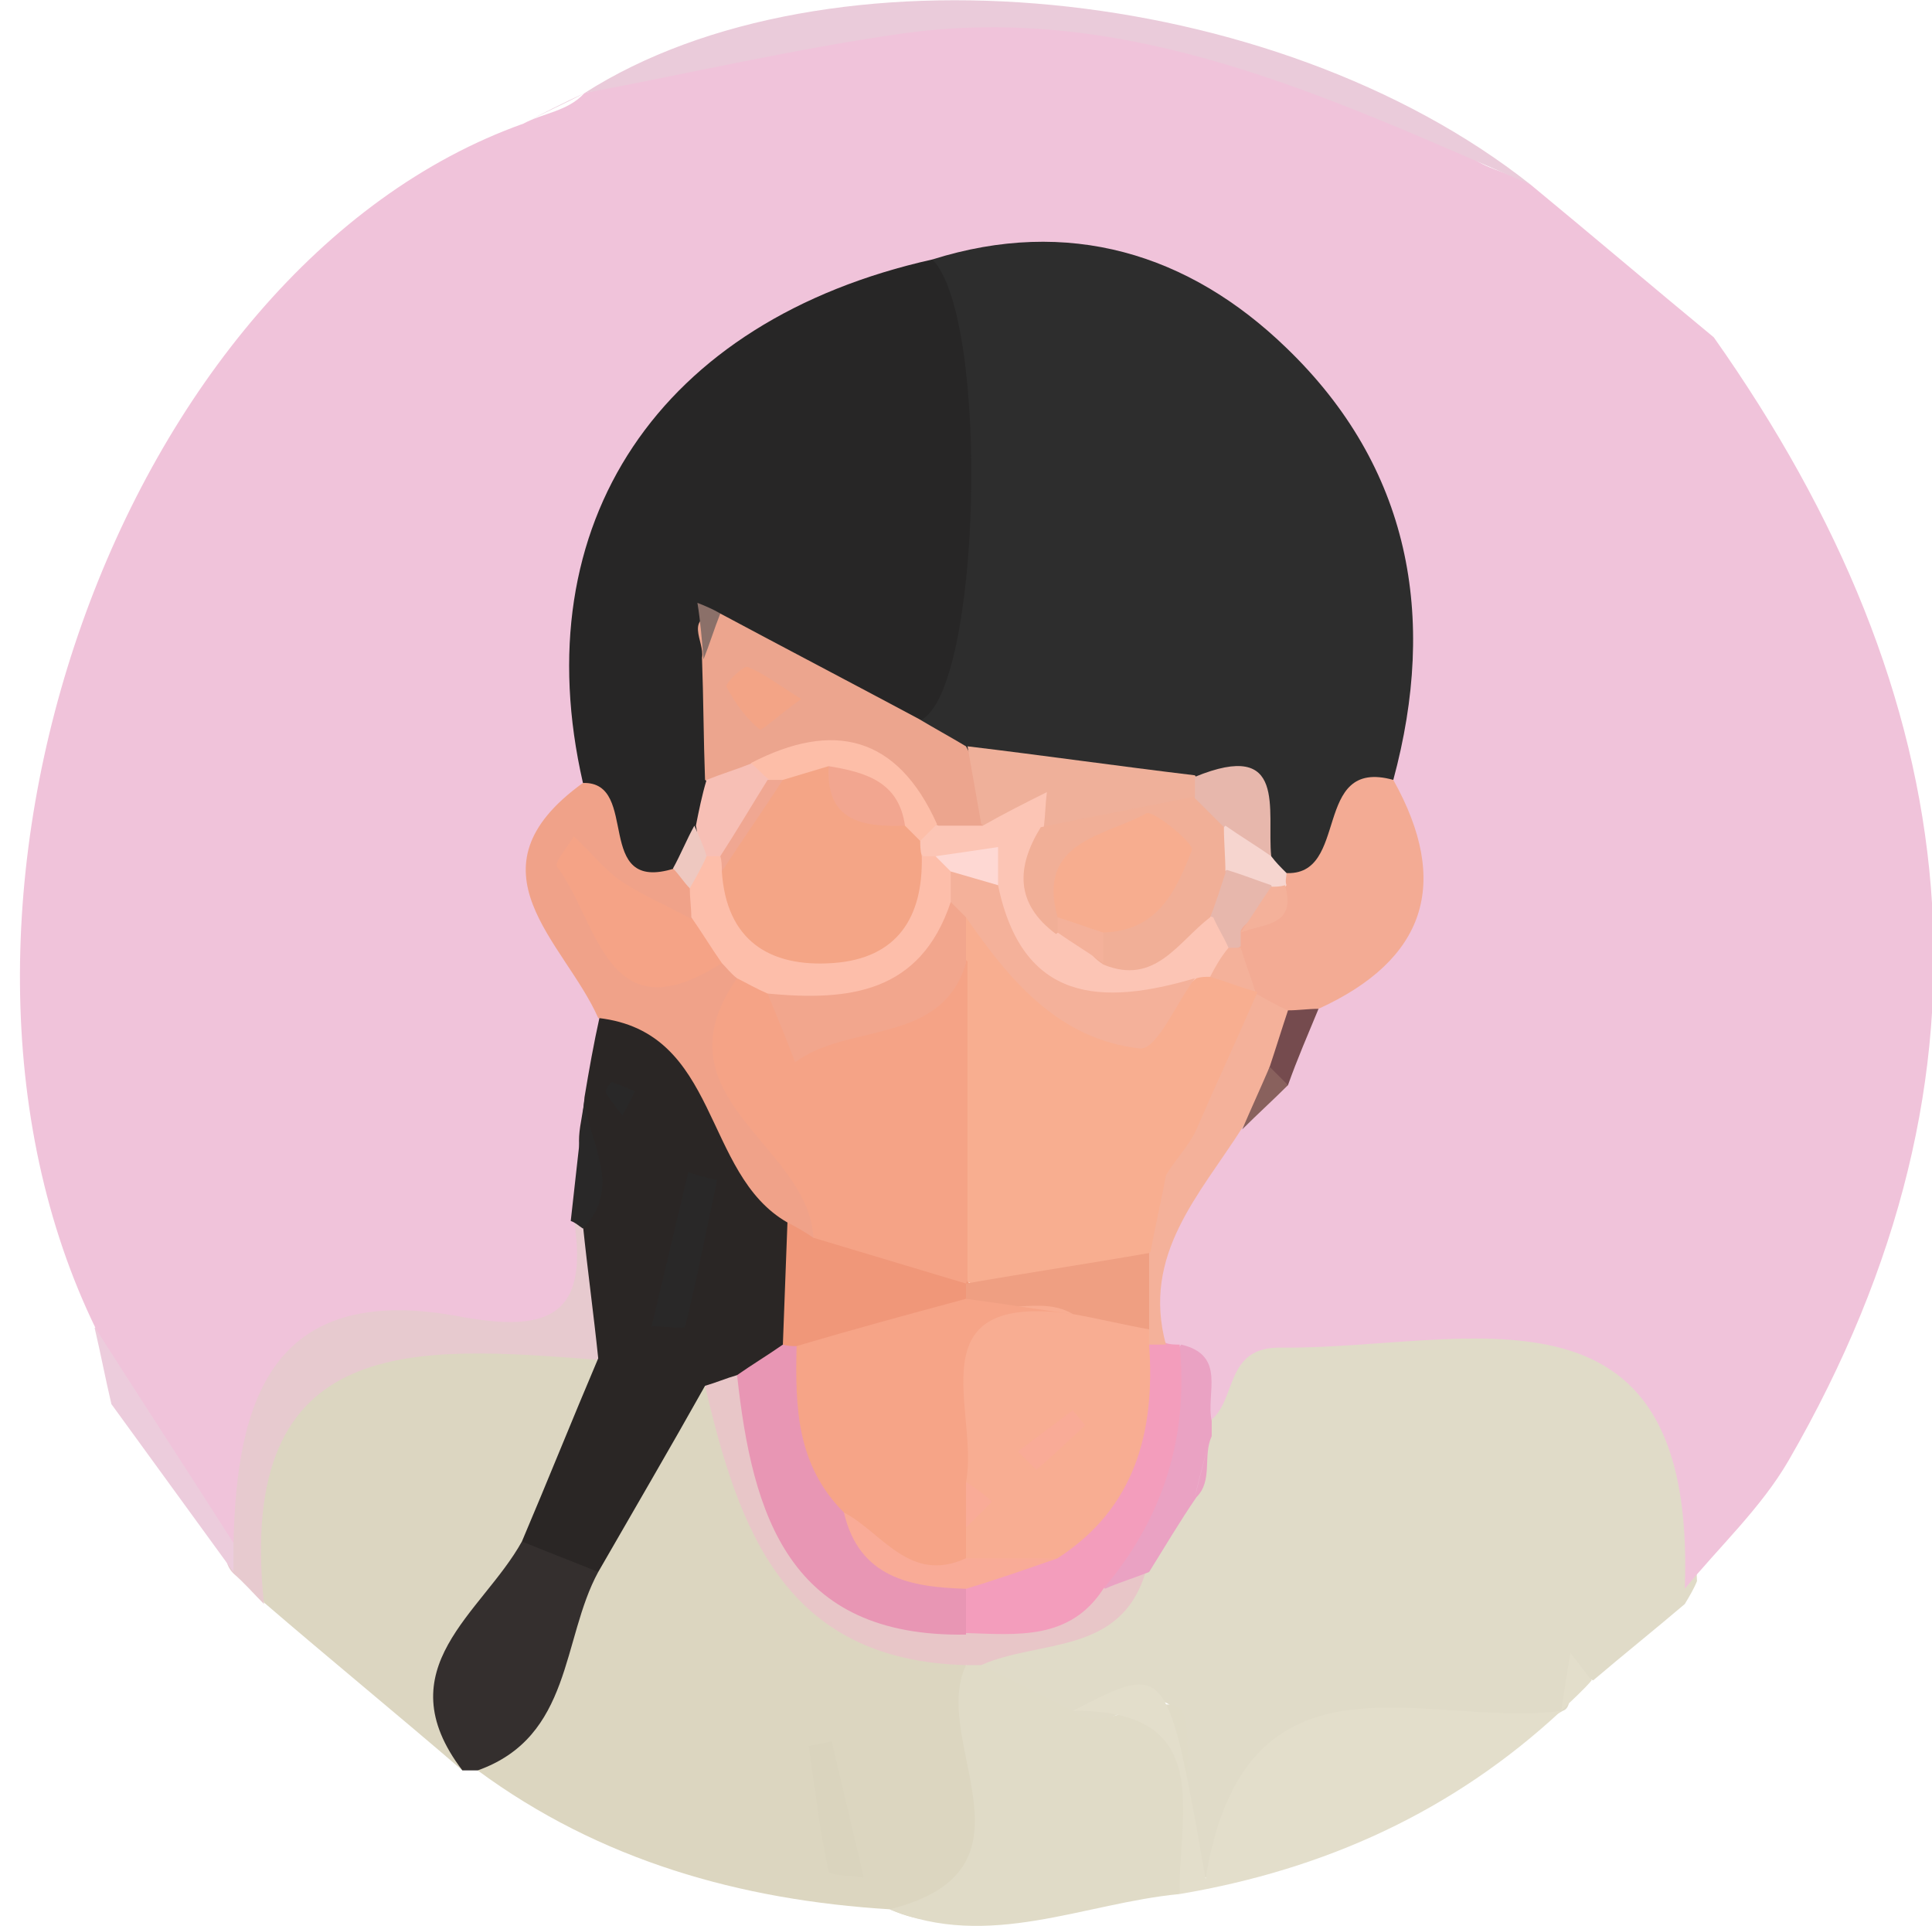 <?xml version="1.0" encoding="utf-8"?>
<!-- Generator: Adobe Illustrator 21.1.0, SVG Export Plug-In . SVG Version: 6.00 Build 0)  -->
<svg version="1.1" id="Layer_1" xmlns="http://www.w3.org/2000/svg" xmlns:xlink="http://www.w3.org/1999/xlink" x="0px" y="0px"
	 viewBox="-1348.7 4392.4 126.6 126.2" enable-background="new -1348.7 4392.4 126.6 126.2" xml:space="preserve">
<g>
	<path fill="#E0DBC8" d="M-1238.3,4497.5c-2,1.7-4,3.3-6,5c-2.2-0.9-1,1.7-2,2l0,0c-3,1.8-6.4,1.8-9.7,1.5
		c-5.5-0.5-9.4,1.5-11.3,6.8c-0.5,1.3-1,2.8-2.6,2.6c-1.6-0.2-1.7-1.8-1.8-3.1c-0.1-1.7-0.1-3.3,0.1-5c0.3-3.7-0.5-4.2-4-2.5
		c-1,0.5-1.9,0.7-2.9,0.5c-2.2-0.9-4.6-1.5-6.1-3.7c0-2,1.5-2.4,2.9-2.5c3.1-0.1,5.1-1.7,6.8-4c0.9-1.8,1.8-3.7,3.1-5.3
		c1.6-1.3,1.2-3.2,1.6-5c0.2-0.5,0.3-1,0.4-1.5c1-3.2,3.4-4.3,6.5-4.5c4.8-0.4,9.6-0.4,14.5-0.2c8,0.2,11,3.3,11.4,11.4
		c0.1,2-0.2,4-0.1,6C-1237.7,4496.5-1238,4497-1238.3,4497.5z"/>
	<path fill="#DCD6C0" d="M-1290.4,4517.5c-9.8-0.6-19-3.2-27-9.1c2.6-4.5,4.5-9.3,6.9-13.9c1.3-2.9,2.2-5.9,3.9-8.6
		c1-1.6,1.7-3.3,4.1-2.9c1.4,0.5,2.1,1.6,2.3,3c1.3,8.3,6.4,12.8,14.3,14.7c2.6,3.9,2.7,8.3,2,12.7
		C-1284.4,4517.1-1286.1,4519.4-1290.4,4517.5z"/>
	<path fill="#DCD6C1" d="M-1318.4,4508.4c-4.3-3.7-8.7-7.3-13-11c-1.5-4.1-0.6-8.2,0.1-12.2c0.5-3.1,3-5.2,6.5-5.2
		c4.8,0,9.6-0.5,14.4,0.3c2.2,1,1.6,2.9,1.3,4.6c-0.6,2.9-2.2,5.4-3.5,8c-0.4,0.9-0.6,2-1.2,2.6
		C-1317.7,4499.1-1318.8,4503.5-1318.4,4508.4z"/>
	<path fill="#E0DBC7" d="M-1290.4,4517.5c10.4-2.6,2.6-10.9,5-16c0.3-0.3,0.7-0.3,1,0c2,1,4,2,6,3c0.9,0.7,1.9,0.6,2.8,0.3
		c4.7-1.3,4.8-1.3,4.7,3.9c-0.1,2.6,0.6,5.2-0.5,7.8C-1277.7,4517.1-1283.9,4520.2-1290.4,4517.5z"/>
	<path fill="#E3DECB" d="M-1271.4,4516.5c-0.1-5.3,2.4-12.1-7-12c6.2-3.2,6.2-3.2,8.7,11c2.6-16,14.6-9.8,23.3-11
		C-1253.5,4511.1-1261.9,4514.9-1271.4,4516.5z"/>
	<path fill="#E7CACF" d="M-1309.5,4481.5c-11.8-0.9-23.8-2-21.9,16c-0.7-0.7-1.3-1.4-2-2c-0.6-0.6-0.5-1.3-0.6-2
		c0-14.6,1.6-16.6,16.1-16.2c4.5,0.1,4.5-3.5,6.8-5.1c0.6,0,1,0.3,1.4,0.7C-1308.3,4475.7-1307,4478.6-1309.5,4481.5z"/>
	<path fill="#342F2E" d="M-1318.4,4508.4c-5.1-6.7,1.3-10.3,3.9-15c2.3-0.9,4-0.4,5,2c-2.4,4.4-1.7,10.8-7.9,13c0,0-0.5,0-0.5,0
		L-1318.4,4508.4z"/>
	<path fill="#ECCCDC" d="M-1333.4,4493.5c0,0.6,0,1.3,0,1.9c-2.7-3.7-5.3-7.3-8-11c-0.4-1.7-0.7-3.3-1.1-5c1.8-0.7,3.1,0.3,3.7,1.6
		C-1336.7,4485.1-1333.6,4488.7-1333.4,4493.5z"/>
	<path fill="#E3DECB" d="M-1246.4,4504.5c0.2-1.3,0.4-2.5,0.6-3.8c0.5,0.6,0.9,1.2,1.4,1.8
		C-1245,4503.2-1245.7,4503.8-1246.4,4504.5z"/>
	<path fill="#F0C3DA" d="M-1333.4,4493.5c-3-4.7-6-9.3-9-14c-13.4-27.4,1.6-69.6,28-79c1.3-0.7,2.9-0.8,4-2l0,0
		c7.8-1.9,15.3-5,23.6-5.1c12.6-0.1,24.2,2.8,34.8,9.5c1.1,0.7,2.5,0.9,3.6,1.6c4,3.3,8,6.7,12,10c16.6,23.5,19.7,48,4.9,73.6
		c-1.8,3.1-4.5,5.6-6.8,8.4c0.8-21.3-14.4-15.7-26.4-15.8c-3.8-0.1-2.9,3.4-4.7,4.8c-1.7-1-1.5-3.4-3.2-4.3
		c-0.3-0.4-0.6-0.8-0.8-1.2c-1.7-5.6,0.8-9.8,4.6-13.4c0.9-1.4,2.4-2.4,3.3-3.8c1.3-1.4,1.6-3.3,2.7-4.9c5.5-3.9,6.5-9,4.2-15.1
		c0.3-5.1,1-10.3-0.5-15.4c-3.8-12.5-14.8-19.2-27.8-16.7c-1.1,0.4-2.2,0.8-3.3,1.2c-15.6,6.2-19.7,12.5-19.3,29.3c0,0.7,0,1.3,0,2
		c-3.8,4.6-3.6,9,0.5,13.4c0.8,0.8,0.9,2.1,1,3.2c0,1.8-0.9,3.4-1.1,5.2c-1.3,2.3,0.2,5.3-2,7.3c1.1,6.7-2.1,7.4-7.8,6.3
		C-1330.9,4476.5-1333.2,4484.2-1333.4,4493.5z"/>
	<path fill="#E8C6C8" d="M-1284.4,4501.5l-0.5,0c0,0-0.5,0-0.5,0c-11.9-0.3-14.9-8.9-17.1-18.3c0.3-1.4,1.2-1.3,2.3-1
		c1.9,1.8,2,4.4,2.7,6.7c2.1,6.1,5.7,8.8,11.8,9c3.2,0.2,6-0.6,8.6-2.4c1.2-0.5,2.3-0.9,3.5-0.2
		C-1275.2,4500.9-1280.6,4499.8-1284.4,4501.5z"/>
	<path fill="#EAA2C3" d="M-1273.4,4495.4c-1,0.4-2,0.7-2.9,1.1c-1.1-2.1,0.7-3.5,1.6-4.9c2.1-3.5,1-7.9,3.4-11.1c3,0.7,1.6,3.2,2,5
		c0,0.3,0,0.6,0,1c-0.6,1.3,0.1,2.9-1,4C-1271.4,4492.1-1272.4,4493.8-1273.4,4495.4z"/>
	<path fill="#F0C3DA" d="M-1270.4,4490.5c0.3-1.3,0.7-2.7,1-4C-1269.7,4487.8-1270.1,4489.1-1270.4,4490.5z"/>
	<path fill="#2A2625" d="M-1300.4,4482.5c-0.7,0.2-1.4,0.5-2.1,0.7c-2.3,4.1-4.7,8.2-7,12.2c-1.7-0.7-3.3-1.3-5-2c1.7-4,3.3-8,5-12
		c-0.3-2.9-0.7-5.8-1-8.7c-1.3-1.5,1.2-2.6,0.6-3.3c-1.5-1.7-0.6-3.4-0.5-5.1c0.3-1.8,0.6-3.5,1-5.3c2-1.2,4.2-1.1,5.2,0.9
		c2.3,4.5,6.1,8,8.2,12.6c0.2,2.5,0.9,5-0.2,7.4C-1297.1,4481.7-1298.4,4482.7-1300.4,4482.5z"/>
	<path fill="#DAD4BE" d="M-1294.2,4506.5c0.7,3,1.4,5.9,2.1,8.9c-0.8-0.1-2.3-0.1-2.3-0.4c-0.6-2.7-0.9-5.4-1.3-8.2
		C-1295.2,4506.7-1294.7,4506.6-1294.2,4506.5z"/>
	<path fill="#EACBDA" d="M-1248.4,4404.5c-13.2-5.7-26.3-12-41.2-9.9c-7,1-13.9,2.6-20.8,3.9
		C-1294.6,4388.4-1265.2,4391.2-1248.4,4404.5z"/>
	<path fill="#EACBDA" d="M-1310.4,4398.5c-1.3,0.7-2.7,1.3-4,2C-1313.1,4399.8-1311.7,4399.1-1310.4,4398.5z"/>
	<path fill="#292828" d="M-1310.4,4464.4c0.2,2.8,2.6,5.7-0.1,8.5c-0.3-0.2-0.5-0.4-0.8-0.5C-1311,4469.7-1310.7,4467-1310.4,4464.4
		z"/>
	<path fill="#2D2D2D" d="M-1287.6,4409.4c8.9-2.8,16.8-0.4,23.2,5.8c8.1,7.8,9.9,17.6,7,28.3c-2.3,2.3-2.7,6.6-7.1,6.8
		c-0.7-0.2-1.3-0.6-1.7-1.2c-0.7-2.8-0.8-6.3-5.4-4.1c-4.9,0.3-9.6-0.5-14.2-2c-1.5-0.8-3-1.6-3-3.6c2.8-8.2,1.1-16.7,1.2-25
		C-1287.4,4412.7-1287.8,4411-1287.6,4409.4z"/>
	<path fill="#272626" d="M-1287.6,4409.4c3.8,3.9,3.2,28.4-0.8,30.2c-2.9,1.7-4.9-0.5-7.3-1.5c-1.7-0.7-3.1-1.8-4.8-2.5
		c-0.6,0.3-0.5,0.9-0.5,1.4c0,2.1,0.1,4.2,0,6.3c-0.1,1.3-0.9,2.4-1.1,3.6c-0.5,1.2-1.1,2.4-2.2,3.2c-5.5,1.2-4.9-3.5-6.2-6.4
		C-1314.4,4426.7-1305.5,4413.4-1287.6,4409.4z"/>
	<path fill="#F0A289" d="M-1310.5,4443.7c3.8-0.1,0.6,7.3,6,5.6c0.8,0.1,1.4,0.5,1.7,1.2c0.2,0.7,0.2,1.4-0.2,2.1
		c-2.3,1.7-4,0.6-5.4-1.3c0.4,5.1,4.4,3.1,7.2,3.5c0.7,0.3,1.2,0.8,1.3,1.5c-0.9,3.5,0.2,6.4,2.1,9.4c1.5,2.3,3.8,4.4,2.8,7.6
		c-1.1,0.9-1.7,0.2-2.1-0.8c-5.6-3.2-4.4-12.5-12.4-13.4C-1311.7,4454.1-1318.4,4449.4-1310.5,4443.7z"/>
	<path fill="#F3AB94" d="M-1264.5,4449.6c4.3,0.3,1.7-7.6,7.1-6.1c3.8,6.8,2.1,11.8-4.9,15c-0.5,0.5-1.1,0.8-1.8,0.7
		c-0.9-0.1-1.7-0.6-2.2-1.4c-0.4-1.2-1.3-2.2-1.6-3.4c0-0.4,0.1-0.8,0.2-1.2c0.7-1.1,1.8-1.7,2.4-2.8
		C-1265.1,4450.1-1264.8,4449.9-1264.5,4449.6z"/>
	<path fill="#F39DBC" d="M-1271.4,4480.5c0.6,6.1-1.1,11.4-5,16c-2.2,3.4-5.7,3-9,2.9c-0.8-0.8-1-1.8-0.6-2.8c1.3-2,4-2,5.6-3.6
		c3.1-2.1,4.8-5,5.3-8.6c0.2-1.5,0.3-3,1.5-4.1c0.5-0.2,0.9-0.2,1.3,0.1C-1272,4480.5-1271.7,4480.5-1271.4,4480.5z"/>
	<path fill="#F4B19A" d="M-1272.3,4480.5c-0.4,0-0.7,0-1.1,0c-0.4-0.3-0.8-0.6-1-1.1c-0.6-1.4-0.7-2.8-0.6-4.3
		c-0.5-2.2-0.4-4.3,1.2-6c1-1,2.5-1.7,2.8-3.4c1.3-2.7,1.6-5.9,4-8.1c0.2-0.1,0.4-0.1,0.6-0.1c0.7,0.4,1.4,0.8,2.1,1.1
		c1.3,1.4,0.1,2.6-0.3,3.8c-0.9,1.3-1.8,2.6-2.7,3.9C-1270.1,4470.7-1273.9,4474.6-1272.3,4480.5z"/>
	<path fill="#754B4E" d="M-1265.5,4462.3c0.4-1.2,0.8-2.5,1.2-3.7c0.7,0,1.3-0.1,2-0.1c-0.7,1.7-1.4,3.3-2,5
		C-1265.3,4463.7-1265.9,4463.4-1265.5,4462.3z"/>
	<path fill="#89615D" d="M-1265.5,4462.3c0.4,0.4,0.8,0.8,1.2,1.2c-1,1-2,1.9-3,2.9C-1266.7,4465-1266.1,4463.7-1265.5,4462.3z"/>
	<path fill="#E896B4" d="M-1285.4,4496.5c0,1,0,2,0,3c-11.6,0.2-14-7.8-15-17c1-0.7,2-1.3,3-2c0.4-0.3,0.8-0.4,1.2-0.1
		c1.9,3.3,1.5,7.4,3.8,10.6C-1291.3,4494.5-1287.3,4494.2-1285.4,4496.5z"/>
	<path fill="#F09779" d="M-1296.5,4480.6c-0.3,0-0.6,0-0.9-0.1c0.1-2.7,0.2-5.3,0.3-8c0.6,0.3,1.1,0.6,1.7,1
		c3.5-0.5,6.4,1.4,9.6,2.3c0.4,0.3,0.7,0.7,0.8,1.2c0,0.5-0.2,1-0.6,1.4C-1289,4480.1-1292.4,4482.1-1296.5,4480.6z"/>
	<path fill="#292828" d="M-1301.7,4469.7c-0.7,3.2-1.3,6.4-2.1,9.6c0,0.2-1.4,0-2.2,0c0.8-3.4,1.6-6.7,2.4-10.1
		C-1303,4469.4-1302.4,4469.6-1301.7,4469.7z"/>
	<path fill="#292828" d="M-1307.1,4463.9c-0.5,1.1-0.7,1.3-0.8,1.6c-0.4-0.5-0.8-1-1.1-1.5c-0.1-0.1,0.3-0.7,0.4-0.7
		C-1308,4463.5-1307.4,4463.8-1307.1,4463.9z"/>
	<path fill="#ECA58E" d="M-1301.5,4432.6c4.3,2.3,8.7,4.6,13,6.9c1,0.6,2.1,1.2,3.1,1.8c0.8,1.6,2.1,3.1,1.3,5.2
		c-0.8,0.8-1.7,1-2.8,0.8c-3.5-3-6.9-6.5-12.2-3.7c-1.1,0.3-2.3,0.8-3.4-0.1c-0.1-2.7-0.1-5.3-0.2-8
		C-1302.5,4434.4-1304,4432.8-1301.5,4432.6z"/>
	<path fill="#EFB09A" d="M-1284.4,4446.4c-0.3-1.7-0.6-3.4-0.9-5.1c5,0.6,9.9,1.3,14.9,1.9c0.3,0.4,0.4,0.9,0.2,1.4
		c-2.7,2.1-6.3,0.8-9.1,2.3C-1281,4446.3-1282.9,4447.7-1284.4,4446.4z"/>
	<path fill="#E7B7AC" d="M-1270.4,4444.5c0-0.4,0-0.8,0-1.2c6.1-2.5,4.7,2.2,5,5.2c-1.6,0.7-2.4-0.7-3.6-1.3
		C-1269.9,4446.6-1270.5,4445.7-1270.4,4444.5z"/>
	<path fill="#F6D5CF" d="M-1268.4,4446.5c1,0.7,2,1.3,3,2c0.3,0.4,0.6,0.7,1,1.1c0,0.3-0.1,0.5,0,0.8c-0.3,0.4-0.8,0.7-1.3,0.8
		c-1.5,0.1-2.6-0.5-3.3-1.8C-1269.4,4448.3-1269.3,4447.3-1268.4,4446.5z"/>
	<path fill="#F7BFB5" d="M-1302.4,4443.5c1-0.4,2-0.7,3-1.1c0.9-0.5,1.2,0,1.5,0.7c-0.3,2.1-1.4,3.8-2.9,5.4
		c-0.4,0.2-0.8,0.3-1.3,0.3c-1.1-0.4-0.8-1.5-1-2.3C-1302.9,4445.5-1302.7,4444.5-1302.4,4443.5z"/>
	<path fill="#EEC8C0" d="M-1303.2,4446.5c0.3,0.7,0.6,1.3,0.8,2c0.6,1.3,0.5,2.1-1.1,2.1c-0.4-0.4-0.7-0.9-1.1-1.3
		C-1304.1,4448.4-1303.7,4447.4-1303.2,4446.5z"/>
	<path fill="#8B7069" d="M-1301.5,4432.6c-0.4,1-0.7,2-1.1,3c-0.1-1.2-0.2-2.5-0.4-3.7C-1302.5,4432.1-1302,4432.3-1301.5,4432.6z"
		/>
	<path fill="#F5A386" d="M-1285.4,4476.5c-3.3-1-6.7-2-10-3c-0.3-6.1-10.5-9.2-5-17c1-0.6,1.8-0.2,2.7,0.3c3.6,3,6.2,2.9,9.5-0.3
		c1.3-1.2,2.5-2.3,4.3-0.7C-1283.4,4462.8-1282.1,4469.8-1285.4,4476.5z"/>
	<path fill="#F5A386" d="M-1301.4,4455.5c-7.6,4.9-8.1-2.8-10.8-6.3c-0.2-0.3,0.7-1.3,1.1-2c1.1,1,2,2.2,3.2,3
		c1.4,0.9,3,1.6,4.5,2.4C-1301.8,4452.9-1300.7,4453.6-1301.4,4455.5z"/>
	<path fill="#FDBEAA" d="M-1301.4,4455.5c-0.7-1-1.3-2-2-3c0-0.6-0.1-1.3-0.1-1.9c0.4-0.7,0.8-1.4,1.1-2.1c0.3,0,0.6,0,0.9,0
		c0.4,0.2,0.8,0.5,1.1,0.8c4.1,6.3,6.8,6.1,11.7-1c0.5-0.3,0.9-0.3,1.5-0.2c0.8,0.3,1.3,0.9,1.6,1.7c0.3,0.8,0.3,1.6,0.2,2.5
		c-4,6.9-6,7.7-13,5.2c-0.7-0.3-1.4-0.7-2-1C-1300.8,4456.2-1301.1,4455.8-1301.4,4455.5z"/>
	<path fill="#E7B7AC" d="M-1268.3,4449.4c1,0.3,2,0.7,2.9,1c0.7,1.9-1.5,1.9-2,3c0,0.3,0,0.7,0,1c-0.4,0.3-0.8,0.4-1.3,0.2
		c-0.8-0.6-1.2-1.4-1.4-2.4C-1270,4451-1269.6,4450-1268.3,4449.4z"/>
	<path fill="#F4B19A" d="M-1268.4,4454.5c0.3,0,0.7,0,1,0c0.3,1,0.7,2,1,3h0c-1.3,1-2.3,0.5-3.2-0.6
		C-1270,4455.7-1269.5,4454.9-1268.4,4454.5z"/>
	<path fill="#F4B19A" d="M-1267.4,4453.5c0.7-1,1.3-2,2-3c0.3,0,0.6,0,0.9-0.1C-1263.7,4453.1-1265.9,4452.9-1267.4,4453.5z"/>
	<path fill="#F8AD92" d="M-1273.4,4479.5c0,0.3,0,0.7,0,1c0.4,5.7-0.9,10.7-6,14c-1.8,0.6-3.6,1-5.4,0.7c-0.8-0.4-1.2-1-1.3-1.8
		c0.4-2-0.2-3.9-0.9-5.9c-0.2-0.8-0.3-1.6-0.3-2.4c-0.1-6.6,1.3-8,8.3-8.1C-1276.8,4477-1274.9,4477.8-1273.4,4479.5z"/>
	<path fill="#F9AB97" d="M-1285.4,4494.5c2,0,4,0,6,0c-2,0.7-4,1.4-6,2c-3.6-0.1-7-0.7-8-5
		C-1290.1,4490.8-1288.1,4493.5-1285.4,4494.5z"/>
	<path fill="#F8AE90" d="M-1269.4,4456.4c1,0.3,2,0.7,3.1,1c-1.3,3-2.7,6-4,9c-0.5,1.1-1.4,2-2,3c-0.3,1.7-0.7,3.3-1,5
		c-3.5,3.7-7.6,3.7-12,2c0,0,0,0,0,0c0-7,0-14,0-21c-0.8-0.7-1-1.6-0.6-2.6c1.1-1.5,2.1-0.4,2.8,0.3c1.1,1.2,2.2,2.4,3.5,3.5
		c3.8,3.3,5.6,3.2,8.9-0.4C-1270.3,4456.1-1269.9,4456.2-1269.4,4456.4z"/>
	<path fill="#EF9F82" d="M-1285.4,4476.5c4-0.7,8-1.3,12-2c0,1.7,0,3.3,0,5c-1.7-0.3-3.3-0.7-5-1c-2.2-1.3-4.8,0.3-7-1
		C-1285.4,4477.1-1285.4,4476.8-1285.4,4476.5z"/>
	<path fill="#F8AD92" d="M-1272.4,4469.5c0.7-1,1.3-2,2-3C-1271.1,4467.5-1271.7,4468.5-1272.4,4469.5z"/>
	<path fill="#F6A487" d="M-1285.4,4477.5c2.3,0.3,4.7,0.7,7,1c-10.5-1.5-6.1,6.4-7,11c0.8,1,0.8,2,0,3c0,0.7,0,1.3,0,2
		c-3.7,1.7-5.5-1.7-8-3c-3.1-3.1-3.2-6.9-3.1-10.9C-1292.8,4479.5-1289.1,4478.5-1285.4,4477.5z"/>
	<path fill="#FCC5B5" d="M-1269.4,4456.4c-0.3,0-0.6,0-0.9,0.1c-5.2,4.2-9.8,2.7-13.7-4.5c-0.6-1.7-0.7-3.8-3.3-3.5
		c-0.3,0-0.6,0-0.9,0c-0.3-0.3-0.5-0.7-0.5-1.2c0.3-0.7,0.6-1.2,1.5-0.8c1,0,1.9,0,2.9,0c1.4-0.8,2.8-1.5,4.2-2.2
		c-0.1,0.8-0.1,1.5-0.2,2.3c0.9,1.9,0,4.3,1.7,5.9c0.7,1.1,1.6,1.8,2.9,1.8c2.5,0.6,3.9-2.6,6.5-1.8c0.3,0.7,0.7,1.3,1,2
		C-1268.7,4455.1-1269.1,4455.8-1269.4,4456.4z"/>
	<path fill="#FDBEA8" d="M-1287.3,4446.4c-0.4,0.4-0.7,0.7-1.1,1.1c-0.7,0.3-1.3,0-1.8-0.5c-0.9-1.6-2.2-2.5-4-3
		c-1-0.1-2.1,0.2-3.1,0c-0.4-0.1-0.8-0.3-1.1-0.6c-0.4-0.3-0.7-0.7-1.1-1C-1294.1,4439.6-1289.9,4440.6-1287.3,4446.4z"/>
	<path fill="#F3A486" d="M-1296.2,4438.2c-1.4,1-2.6,2.1-2.7,2c-0.9-0.7-1.6-1.7-2.2-2.8c-0.1-0.2,1.1-1.4,1.4-1.3
		C-1298.7,4436.5-1297.8,4437.2-1296.2,4438.2z"/>
	<path fill="#F1AF97" d="M-1269.4,4452.5c-2.1,1.6-3.6,4.5-7,3.1c-1.2-0.8-1.6-1.7-0.4-2.9c1.4-1.3,2.7-2.7,4.4-4.7
		c-3.8,0.1-5,2.3-6.1,4.6c-0.2,0.4-0.6,0.7-1,1c-2.7-2-2.6-4.4-1-7c3.3-0.7,6.7-1.3,10-2c0.7,0.7,1.3,1.3,2,2c0,1,0.1,2,0.1,3
		C-1268.7,4450.5-1269,4451.5-1269.4,4452.5z"/>
	<path fill="#F0A792" d="M-1298.4,4443.5c0.3,0,0.7,0,1,0c1.7,4-0.1,5.7-4,6c0-0.3,0-0.7-0.1-1
		C-1300.4,4446.8-1299.4,4445.1-1298.4,4443.5z"/>
	<path fill="#F2A68D" d="M-1285.4,4452.5c0,1,0,2,0,3c-1.6,5.4-7.7,3.9-11.2,6.5c-0.4-1.1-1.1-2.8-1.8-4.5c5.3,0.5,10,0,12-6
		C-1285.5,4451.2-1285.1,4451.6-1285.4,4452.5z"/>
	<path fill="#F4A586" d="M-1301.4,4449.5c1.3-2,2.7-4,4-6c1-0.3,2-0.6,3-0.9c1.1,2,3.5,2.5,5,3.9c0.3,0.3,0.7,0.7,1,1
		c0,0.3,0,0.6,0.1,1c0.1,4-1.6,6.7-5.8,7C-1298.3,4455.8-1301.1,4454-1301.4,4449.5z"/>
	<path fill="#F4B19A" d="M-1285.4,4452.5c-0.3-0.3-0.7-0.7-1-1c0-0.7,0-1.3,0-2c1.4-0.9,2.6-1.2,3.1,0.9c1.6,7.7,6.8,7.9,12.9,6.1
		c-1.2,1.6-2.5,4.7-3.6,4.6C-1279.3,4460.5-1282.5,4456.7-1285.4,4452.5z"/>
	<path fill="#FED8D3" d="M-1283.3,4450.4c-1-0.3-2.1-0.6-3.1-0.9c-0.3-0.3-0.7-0.7-1-1c1.4-0.2,2.8-0.4,4.1-0.6
		C-1283.3,4448.7-1283.3,4449.5-1283.3,4450.4z"/>
	<path fill="#F9AB97" d="M-1277.6,4485.8c-1.1,1-2.1,2-3.2,2.9c0,0-0.8-0.8-1.2-1.2c1.2-0.9,2.4-1.8,3.6-2.7
		C-1278.1,4485.2-1277.8,4485.5-1277.6,4485.8z"/>
	<path fill="#F9AB97" d="M-1285.4,4492.5c0-1,0-2,0-3c0.6,0.4,1.2,0.8,1.7,1.3C-1284.2,4491.3-1284.8,4491.9-1285.4,4492.5z"/>
	<path fill="#F4B19A" d="M-1279.4,4453.5c0-0.3,0-0.7,0-1c1.4-0.7,2.6-1.3,3,1c0,0.7,0,1.4,0,2
		C-1277.4,4454.8-1278.4,4454.2-1279.4,4453.5z"/>
	<path fill="#F2A690" d="M-1289.4,4446.5c-2.8,0.1-5.2-0.3-5-3.9C-1292,4443-1289.8,4443.6-1289.4,4446.5z"/>
	<path fill="#F7AD8F" d="M-1276.4,4453.5c-1-0.3-2-0.7-3-1c-1.4-5,3.1-5.3,5.8-6.8c0.4-0.3,3.2,2,3,2.4
		C-1271.6,4450.7-1272.8,4453.4-1276.4,4453.5z"/>
</g>
</svg>
